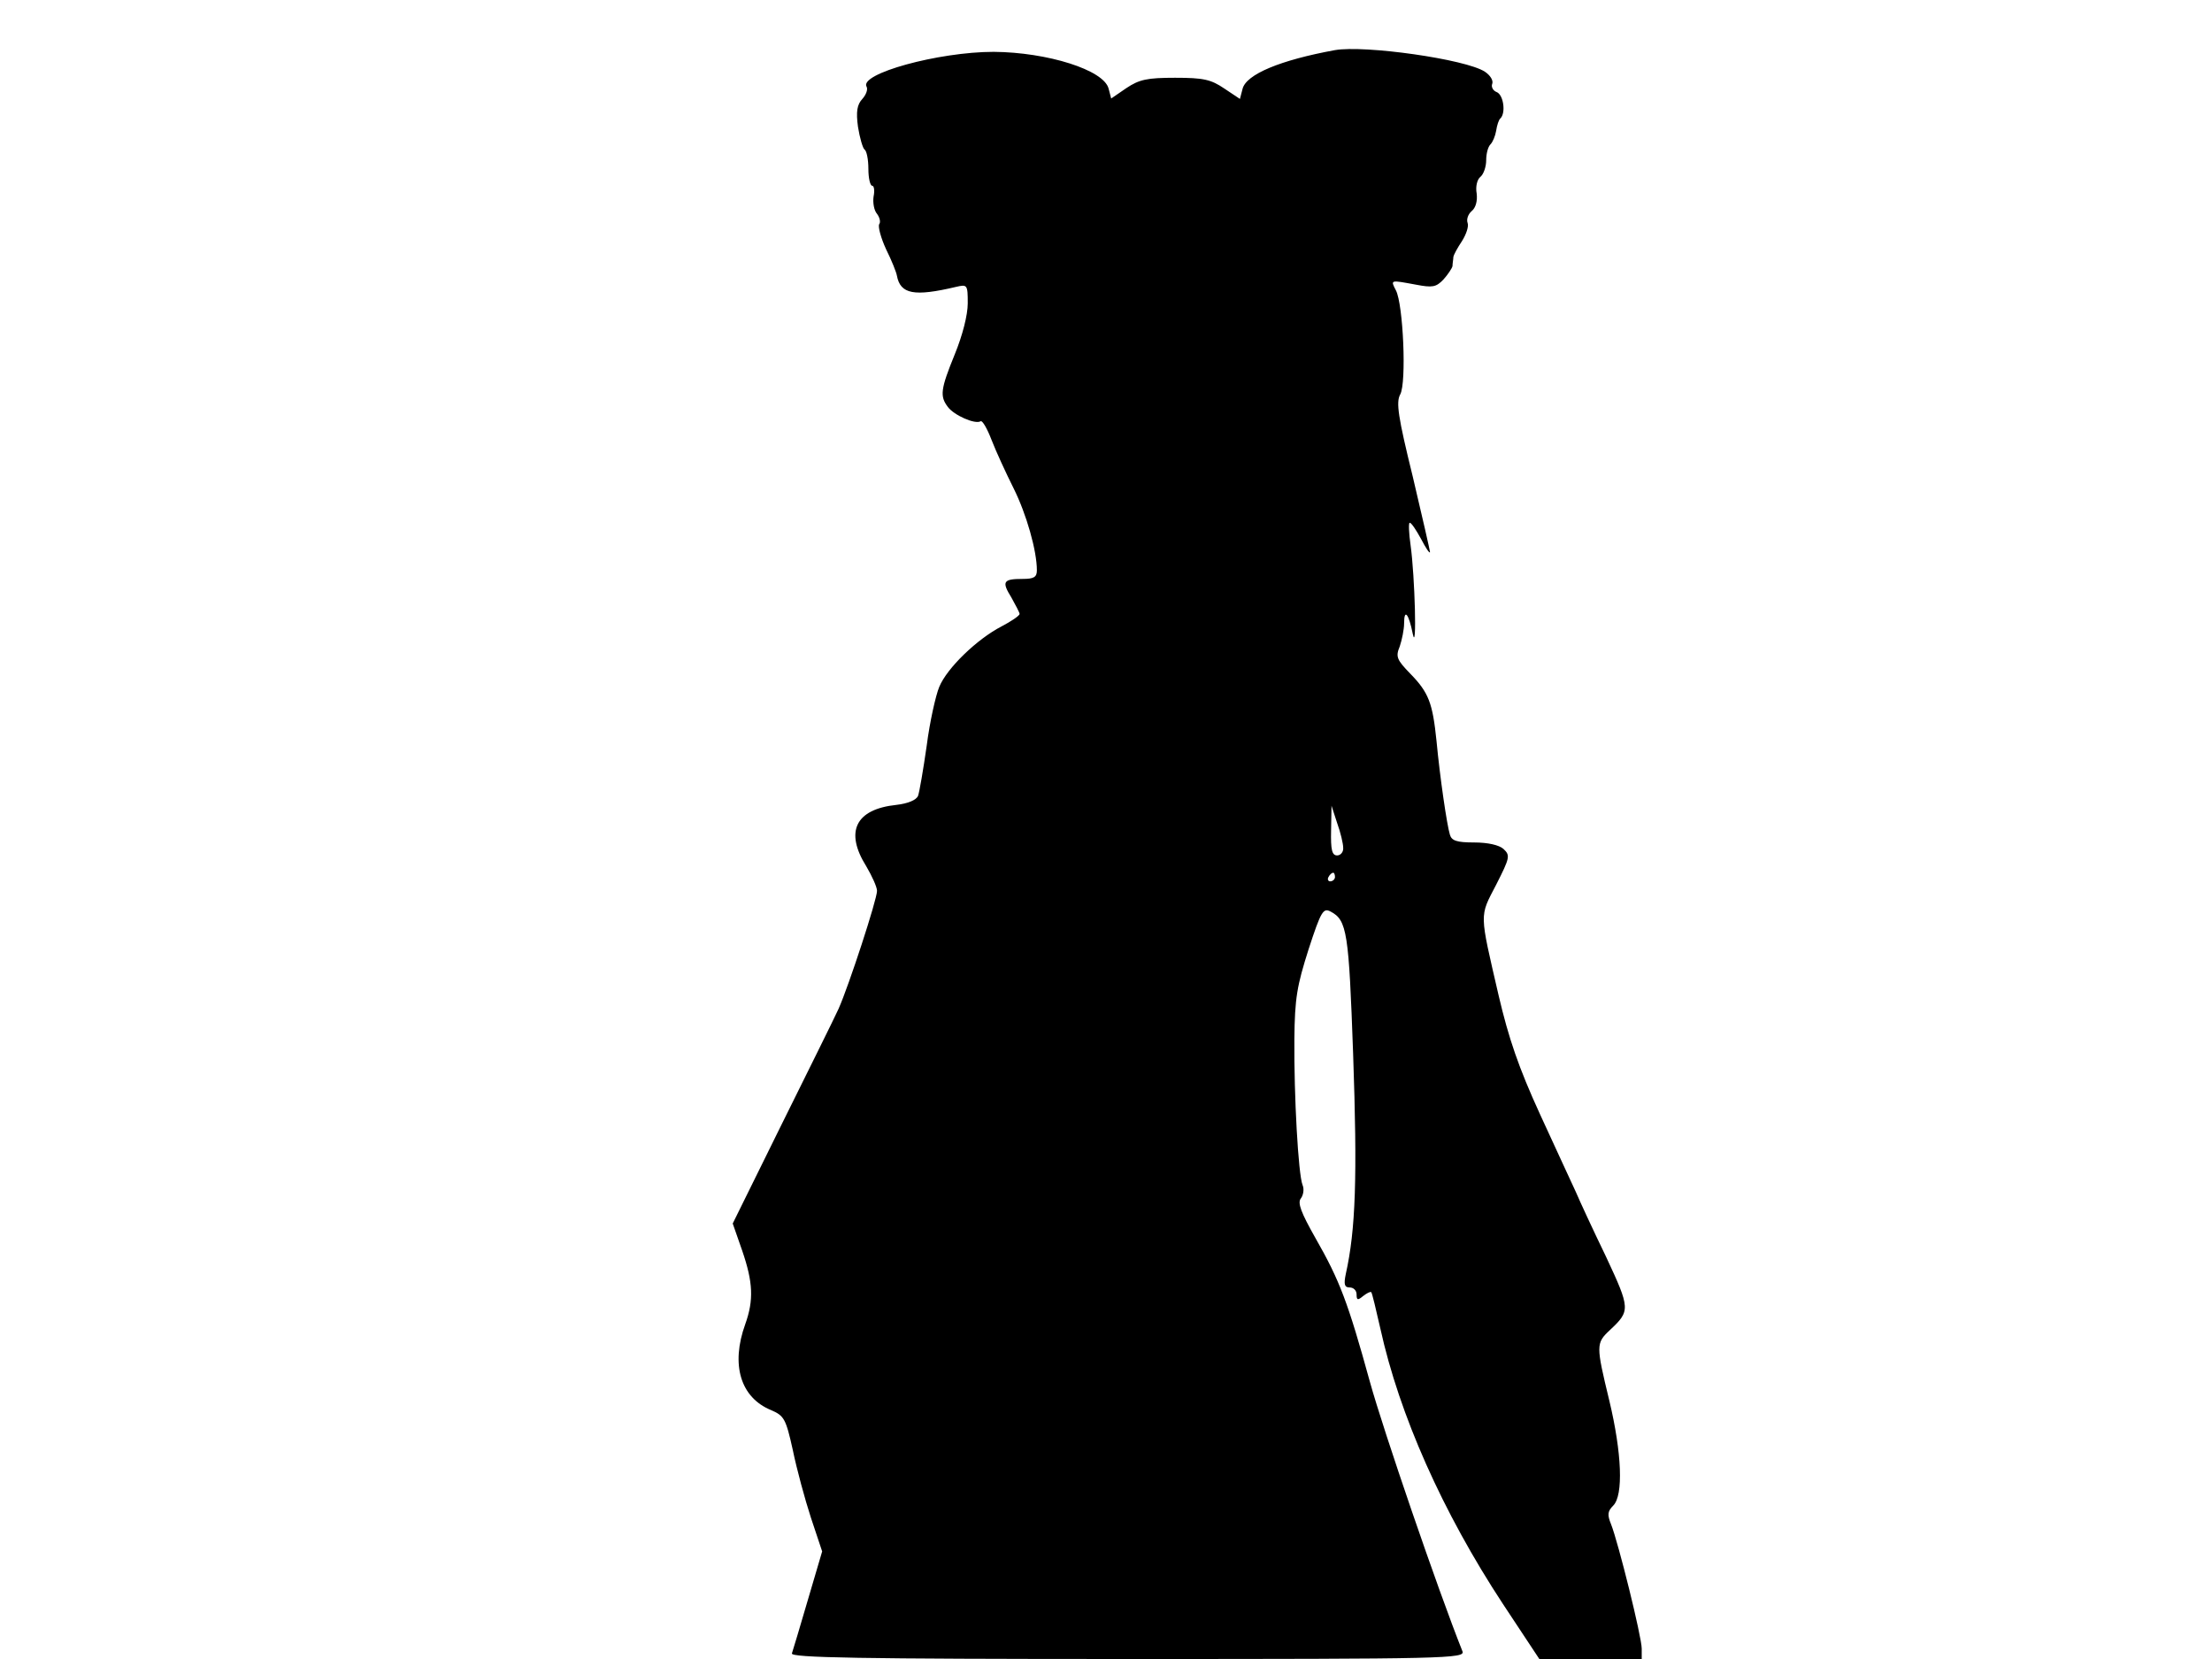 <svg xmlns="http://www.w3.org/2000/svg" width="682.667" height="512" version="1.0" viewBox="0 0 512 384"><path d="M309 11.6c-12.6 2.3-20.6 5.6-21.4 9l-.6 2.3-3.6-2.4c-3.1-2.1-4.8-2.5-11.4-2.5-6.5 0-8.3.4-11.3 2.4l-3.5 2.4-.6-2.3c-1.1-4.3-14.1-8.4-26.6-8.5-12.8 0-31.3 5.1-29.4 8.1.3.6-.1 1.8-1 2.8-1.2 1.3-1.5 2.9-1 6.5.4 2.5 1.1 4.9 1.5 5.2.5.3.9 2.3.9 4.5 0 2.1.4 3.9.9 3.9.4 0 .6 1.1.3 2.5-.2 1.4.1 3.2.8 4 .6.8.9 1.9.5 2.4-.3.6.4 3.2 1.6 5.8 1.3 2.6 2.4 5.4 2.5 6.1.8 4.3 4 4.9 13.7 2.6 2.6-.6 2.7-.5 2.7 3.8 0 2.7-1.2 7.4-3 11.8-3.3 8.1-3.5 9.7-1.6 12.2 1.4 1.9 6.3 4.1 7.6 3.3.4-.2 1.5 1.7 2.5 4.3s3.3 7.6 5.1 11.2c3 6 5.4 14.5 5.4 19 0 1.6-.7 2-3.3 2-4.5 0-4.9.6-2.6 4.3 1 1.8 1.9 3.5 1.9 3.8 0 .4-1.9 1.7-4.2 2.9-5.6 2.9-12.6 9.6-14.4 14-.8 1.9-2.2 8.1-2.9 13.6-.8 5.6-1.7 10.8-2 11.6-.4 1-2.4 1.8-5 2.1-9.5 1-12 6.2-7 14.2 1.3 2.2 2.5 4.8 2.5 5.7 0 2-6.5 21.9-8.9 27.3-1 2.2-7 14.3-13.2 26.8l-11.3 22.9 2.2 6.3c2.5 7.3 2.7 11.4.7 17-3.4 9.4-1.1 17 6 19.9 3 1.3 3.4 2 5 9.2.9 4.4 2.8 11.4 4.2 15.7l2.6 7.8-3.3 11.2c-1.8 6.2-3.5 11.8-3.7 12.4-.4 1 15.5 1.3 77.7 1.3 74.1 0 78.2-.1 77.5-1.8-5.7-14.3-18.3-51.1-21.4-62.3-5.1-18.5-7-23.5-12.6-33.3-3.4-6-4.2-8.2-3.4-9.2.6-.8.8-2.2.4-3.1-1-2.5-2-20.6-1.9-33.8.1-9.5.6-12.3 3.3-20.8 2.9-8.9 3.4-9.6 5.1-8.7 3.8 2 4.2 4.8 5.2 32.9 1 28.6.6 40.7-1.7 51-.5 2.4-.3 3.1.9 3.1.9 0 1.6.7 1.6 1.6 0 1.4.3 1.4 1.5.4.9-.7 1.7-1.1 1.9-.9s1.1 4 2.1 8.4c4.4 20 14.4 42.5 28.4 63.8l8.4 12.7H380v-2.4c0-2.7-5.4-24.5-7.1-28.8-.9-2.2-.8-3 .5-4.3 2.4-2.4 2-12.2-.9-24.3-3.1-12.8-3.1-13.3.1-16.3 4.8-4.5 4.8-4.9-.9-17.1-3-6.2-6.1-12.9-6.9-14.8-.9-1.9-4.6-10-8.3-18-5-10.9-7.3-17.7-9.6-27.5-4.5-19.5-4.5-18.2-.6-25.7 3.2-6.3 3.3-6.8 1.7-8.3-1-.9-3.6-1.5-6.8-1.5-4 0-5.2-.4-5.6-1.8-.7-2.3-2.3-13.2-3.1-21.7-.9-8.8-1.8-11.2-6.1-15.6-3.1-3.2-3.4-3.9-2.4-6.3.5-1.5 1-3.9 1-5.3 0-3.6 1.1-2.2 2 2.4 1 4.9.5-13.3-.5-20.5-.4-2.8-.5-5.2-.2-5.2.4 0 1.5 1.7 2.6 3.7 1.1 2.1 2 3.5 2.1 3.1 0-.3-1.8-8.2-4-17.5-3.4-13.8-3.9-17.2-2.9-19 1.5-2.7.7-20.9-1-24.1-1.3-2.5-1.3-2.4 4.7-1.3 3.7.7 4.6.6 6.3-1.2 1-1.1 2-2.6 2.1-3.1 0-.6.2-1.6.2-2.1.1-.6 1-2.2 2-3.7 1-1.6 1.6-3.4 1.3-4.2s.1-2 .9-2.7c1-.8 1.4-2.4 1.2-4.1-.3-1.6.1-3.3.9-3.9.7-.6 1.3-2.3 1.3-3.8s.4-3.1 1-3.7c.5-.5 1.1-1.9 1.3-3.1.2-1.3.6-2.6 1-2.9 1.3-1.3.7-5.5-.9-6.1-.8-.3-1.3-1.2-1-1.9.3-.8-.5-2-1.7-2.8-4.4-2.9-27.8-6.2-34.7-5m1.9 184.6c.1 1-.6 1.8-1.4 1.8-1.2 0-1.5-1.3-1.4-5.8l.1-5.7 1.3 4c.8 2.2 1.4 4.8 1.4 5.7M309 203c0 .5-.5 1-1.1 1-.5 0-.7-.5-.4-1 .3-.6.8-1 1.1-1 .2 0 .4.4.4 1"/></svg>
